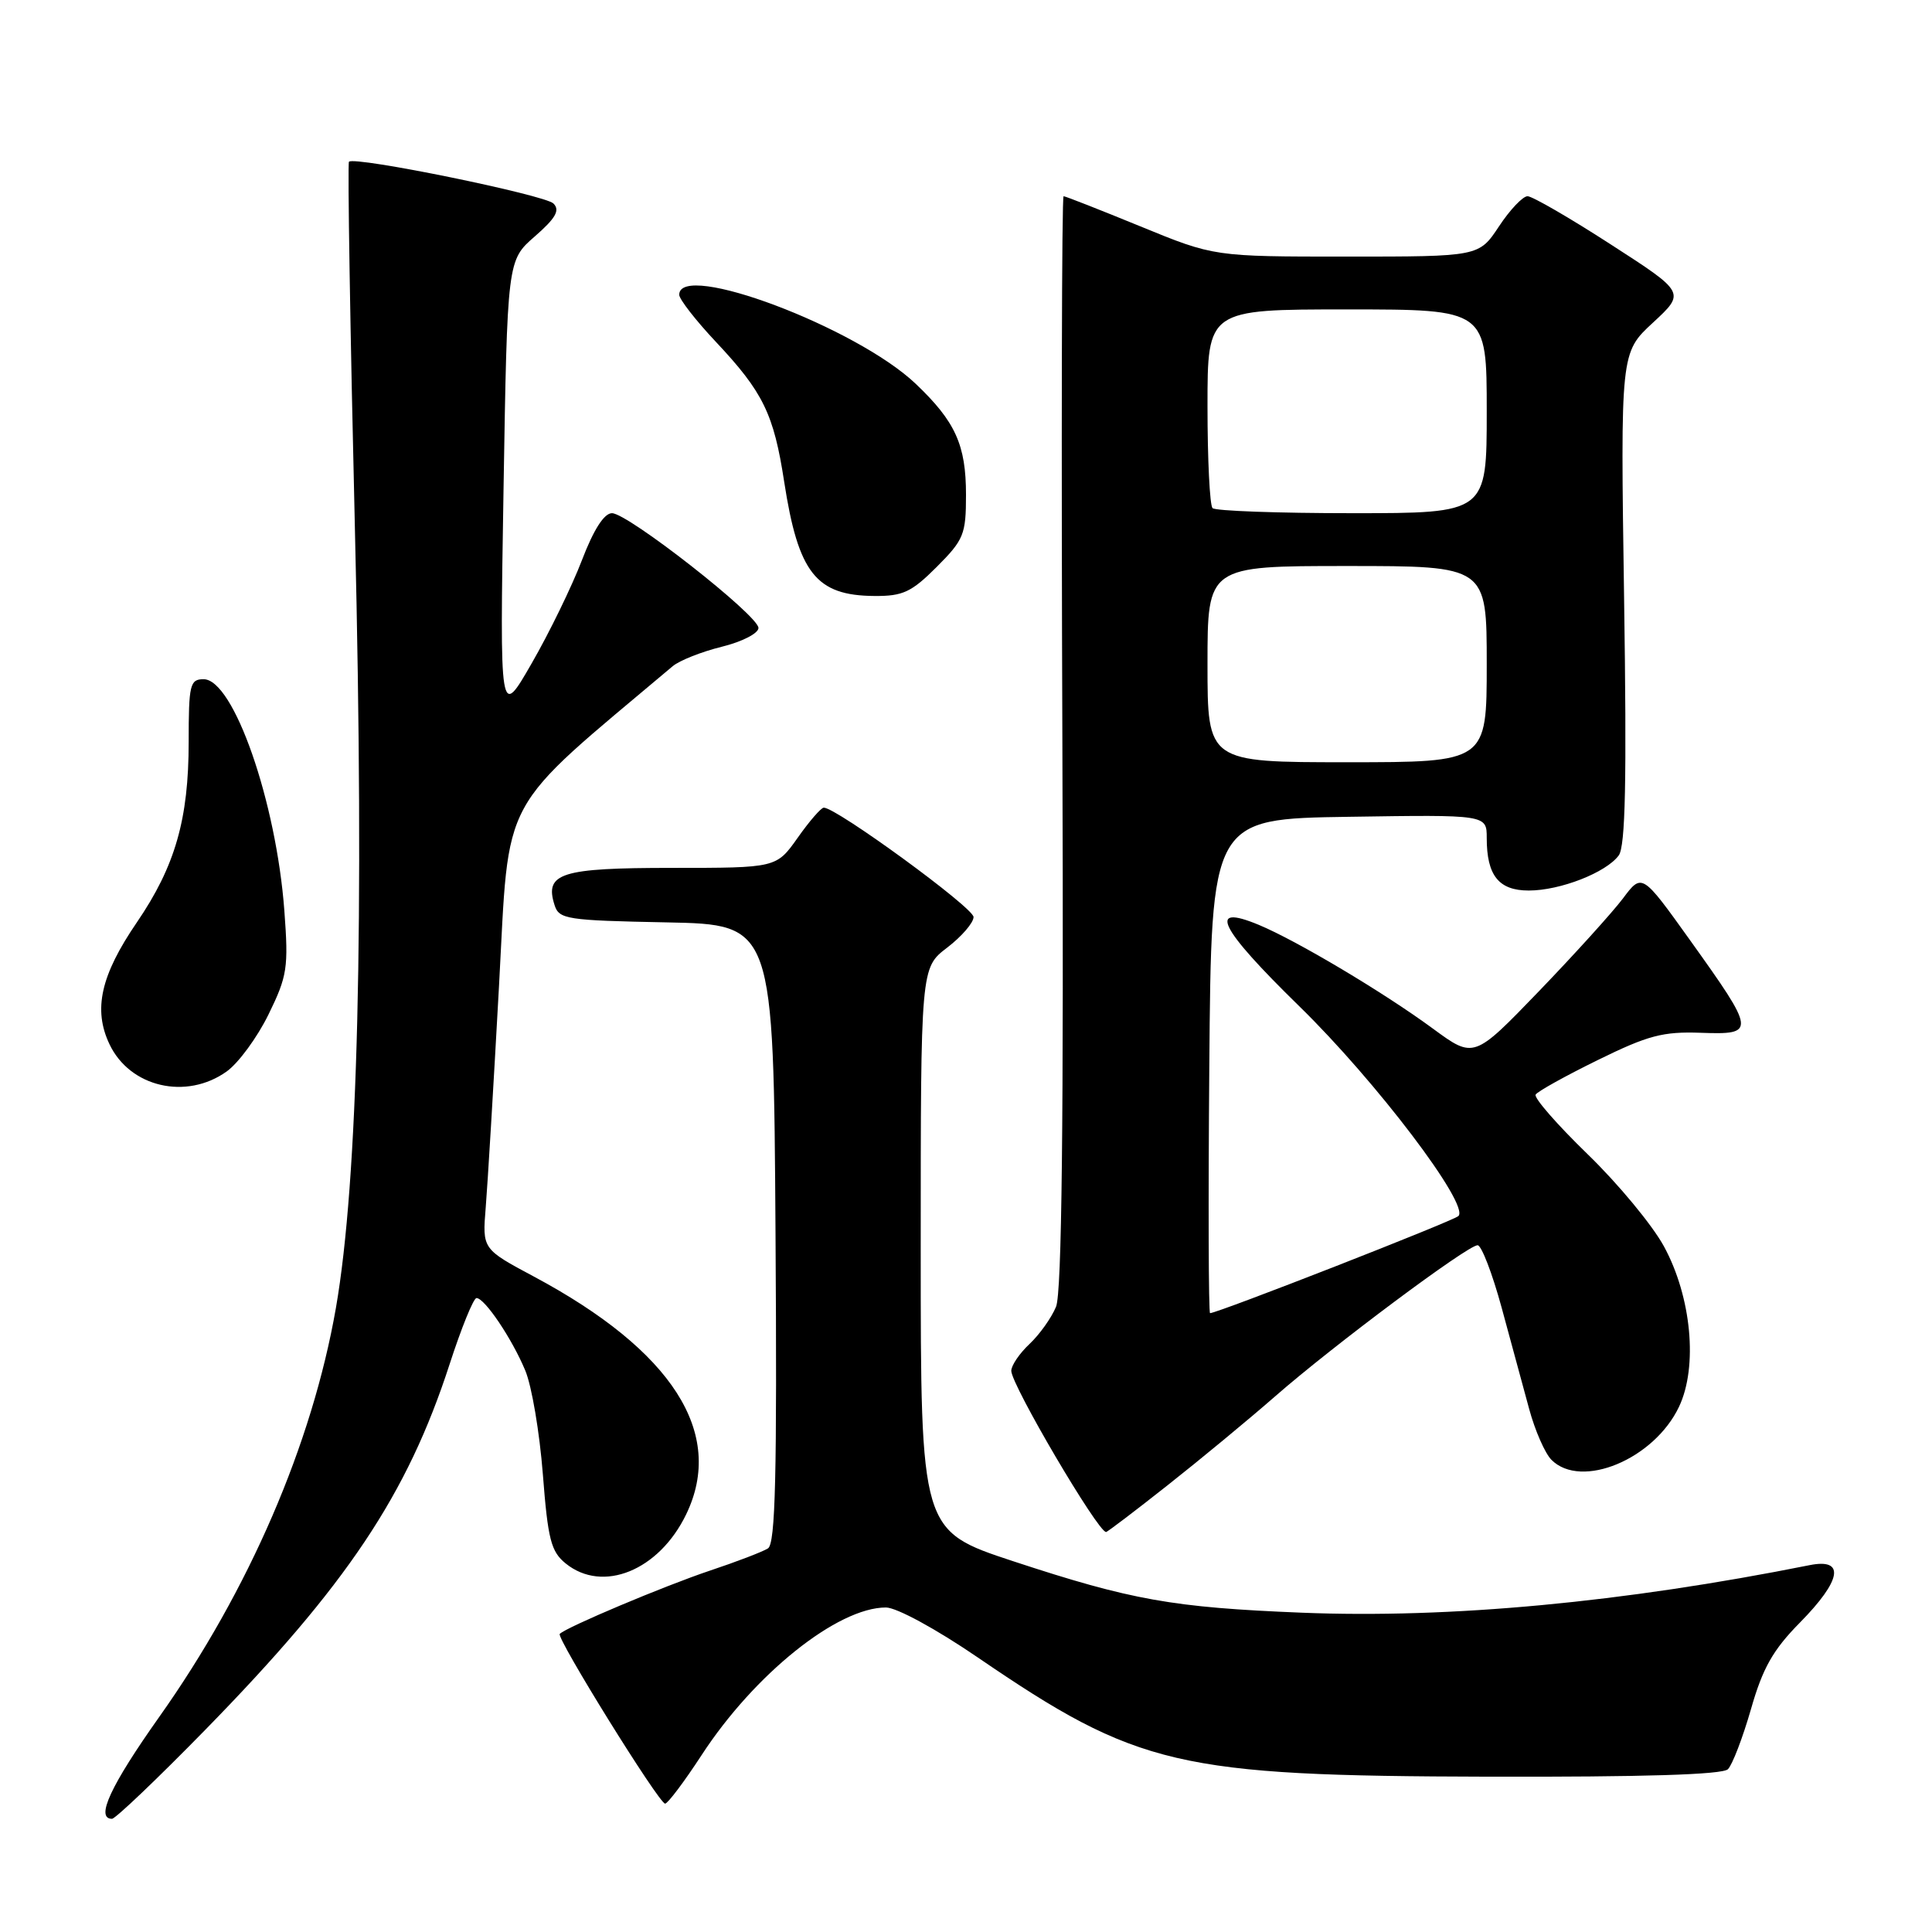 <?xml version="1.0" encoding="UTF-8" standalone="no"?>
<!DOCTYPE svg PUBLIC "-//W3C//DTD SVG 1.1//EN" "http://www.w3.org/Graphics/SVG/1.1/DTD/svg11.dtd" >
<svg xmlns="http://www.w3.org/2000/svg" xmlns:xlink="http://www.w3.org/1999/xlink" version="1.1" viewBox="0 0 256 256">
 <g >
 <path fill="currentColor"
d=" M 27.16 229.25 C 45.98 210.01 53.97 198.05 59.58 180.75 C 61.14 175.94 62.74 172.00 63.14 172.00 C 64.22 172.00 67.84 177.37 69.60 181.60 C 70.46 183.64 71.50 189.82 71.93 195.33 C 72.60 204.00 73.01 205.59 74.96 207.17 C 79.87 211.14 87.32 208.11 90.92 200.66 C 96.12 189.92 89.12 178.97 70.74 169.15 C 63.91 165.50 63.91 165.50 64.36 160.00 C 64.61 156.97 65.40 143.78 66.12 130.67 C 67.53 104.76 65.82 107.92 89.13 88.28 C 90.03 87.52 92.96 86.36 95.63 85.70 C 98.32 85.04 100.50 83.92 100.50 83.21 C 100.50 81.55 83.20 68.00 81.09 68.00 C 80.05 68.00 78.65 70.19 77.10 74.25 C 75.78 77.69 72.80 83.82 70.46 87.88 C 66.22 95.26 66.22 95.26 66.72 64.88 C 67.22 34.50 67.22 34.50 70.86 31.33 C 73.63 28.91 74.23 27.87 73.34 26.97 C 72.23 25.83 46.99 20.67 46.24 21.43 C 46.04 21.63 46.40 43.78 47.04 70.66 C 48.28 122.48 47.44 156.46 44.51 173.31 C 41.36 191.34 33.00 210.71 21.10 227.50 C 14.65 236.61 12.61 241.00 14.84 241.00 C 15.29 241.00 20.84 235.71 27.16 229.25 Z  M 92.96 232.57 C 99.96 221.82 110.97 213.00 117.39 213.00 C 118.80 213.00 124.04 215.85 129.53 219.60 C 150.78 234.11 155.98 235.32 197.20 235.42 C 217.74 235.47 228.25 235.15 228.96 234.43 C 229.55 233.84 230.92 230.26 232.01 226.48 C 233.56 221.04 234.92 218.63 238.49 215.01 C 244.03 209.39 244.53 206.44 239.79 207.39 C 215.08 212.33 192.12 214.48 172.50 213.69 C 155.38 213.00 149.93 212.03 134.25 206.87 C 122.00 202.83 122.00 202.83 122.00 165.54 C 122.00 128.24 122.00 128.24 125.50 125.57 C 127.42 124.10 129.00 122.27 129.00 121.51 C 129.00 120.27 110.77 106.97 109.15 107.02 C 108.79 107.03 107.23 108.83 105.69 111.02 C 102.87 115.00 102.87 115.00 89.06 115.00 C 74.30 115.00 72.13 115.69 73.48 119.92 C 74.07 121.81 75.07 121.96 88.31 122.22 C 102.50 122.50 102.50 122.50 102.76 163.43 C 102.97 195.52 102.75 204.54 101.76 205.17 C 101.07 205.61 97.58 206.95 94.00 208.14 C 88.04 210.14 75.06 215.60 74.17 216.50 C 73.67 216.99 87.31 238.97 88.13 238.99 C 88.48 238.99 90.65 236.11 92.96 232.57 Z  M 154.68 196.83 C 158.98 193.44 165.43 188.11 169.00 184.99 C 176.71 178.25 194.47 165.00 195.79 165.00 C 196.30 165.00 197.73 168.71 198.97 173.25 C 200.20 177.79 201.84 183.83 202.62 186.69 C 203.39 189.54 204.72 192.58 205.58 193.44 C 209.52 197.38 219.18 193.36 222.48 186.40 C 225.00 181.09 224.13 171.85 220.48 165.15 C 218.96 162.35 214.41 156.85 210.36 152.93 C 206.32 149.01 203.22 145.46 203.48 145.04 C 203.73 144.62 207.44 142.56 211.72 140.46 C 218.37 137.19 220.35 136.67 225.37 136.85 C 232.70 137.11 232.66 136.77 223.94 124.58 C 217.57 115.68 217.57 115.68 215.04 119.06 C 213.64 120.91 208.63 126.45 203.90 131.36 C 195.30 140.28 195.30 140.28 189.90 136.32 C 183.35 131.50 171.84 124.65 166.80 122.55 C 159.90 119.68 161.51 122.93 172.17 133.34 C 182.34 143.27 194.76 159.65 193.25 161.13 C 192.60 161.78 161.33 174.00 160.34 174.00 C 160.14 174.00 160.09 159.26 160.24 141.25 C 160.50 108.50 160.50 108.50 178.75 108.23 C 197.00 107.95 197.00 107.95 197.00 111.04 C 197.00 116.01 198.59 118.00 202.57 118.00 C 206.74 118.00 212.82 115.62 214.49 113.35 C 215.38 112.13 215.56 103.47 215.20 79.22 C 214.72 46.73 214.72 46.73 219.03 42.75 C 223.33 38.77 223.33 38.77 213.44 32.39 C 208.00 28.87 203.03 26.00 202.41 26.00 C 201.78 26.00 200.07 27.80 198.62 30.00 C 195.97 34.00 195.97 34.00 178.42 34.00 C 160.87 34.00 160.87 34.00 151.12 30.00 C 145.75 27.80 141.17 26.00 140.93 26.00 C 140.69 26.00 140.62 58.51 140.77 98.25 C 140.95 148.91 140.70 171.29 139.93 173.15 C 139.33 174.61 137.75 176.83 136.42 178.08 C 135.09 179.33 134.00 180.93 134.00 181.64 C 134.00 183.50 145.47 203.00 146.56 203.00 C 146.73 203.00 150.39 200.22 154.68 196.83 Z  M 30.03 141.98 C 31.60 140.86 34.09 137.46 35.58 134.42 C 38.07 129.33 38.24 128.23 37.68 120.69 C 36.61 106.24 30.95 90.00 26.98 90.00 C 25.17 90.00 25.00 90.70 25.00 98.32 C 25.00 108.55 23.21 114.78 18.14 122.21 C 13.34 129.23 12.32 133.77 14.51 138.37 C 17.21 144.06 24.67 145.80 30.03 141.98 Z  M 124.12 75.12 C 127.71 71.52 128.00 70.82 128.00 65.57 C 128.00 58.96 126.60 55.86 121.33 50.85 C 113.47 43.37 90.00 34.54 90.00 39.06 C 90.00 39.64 92.19 42.46 94.87 45.31 C 101.12 51.96 102.53 54.85 103.91 63.85 C 105.78 75.94 108.13 78.92 115.87 78.97 C 119.63 79.00 120.78 78.46 124.12 75.12 Z  M 160.00 88.00 C 160.00 75.00 160.00 75.00 178.50 75.00 C 197.00 75.00 197.00 75.00 197.00 88.00 C 197.00 101.00 197.00 101.00 178.50 101.00 C 160.00 101.00 160.00 101.00 160.00 88.00 Z  M 160.67 67.33 C 160.30 66.97 160.00 60.89 160.00 53.83 C 160.00 41.00 160.00 41.00 178.50 41.00 C 197.00 41.00 197.00 41.00 197.00 54.50 C 197.00 68.00 197.00 68.00 179.17 68.00 C 169.36 68.00 161.03 67.70 160.67 67.33 Z "/>
</g>
</svg>